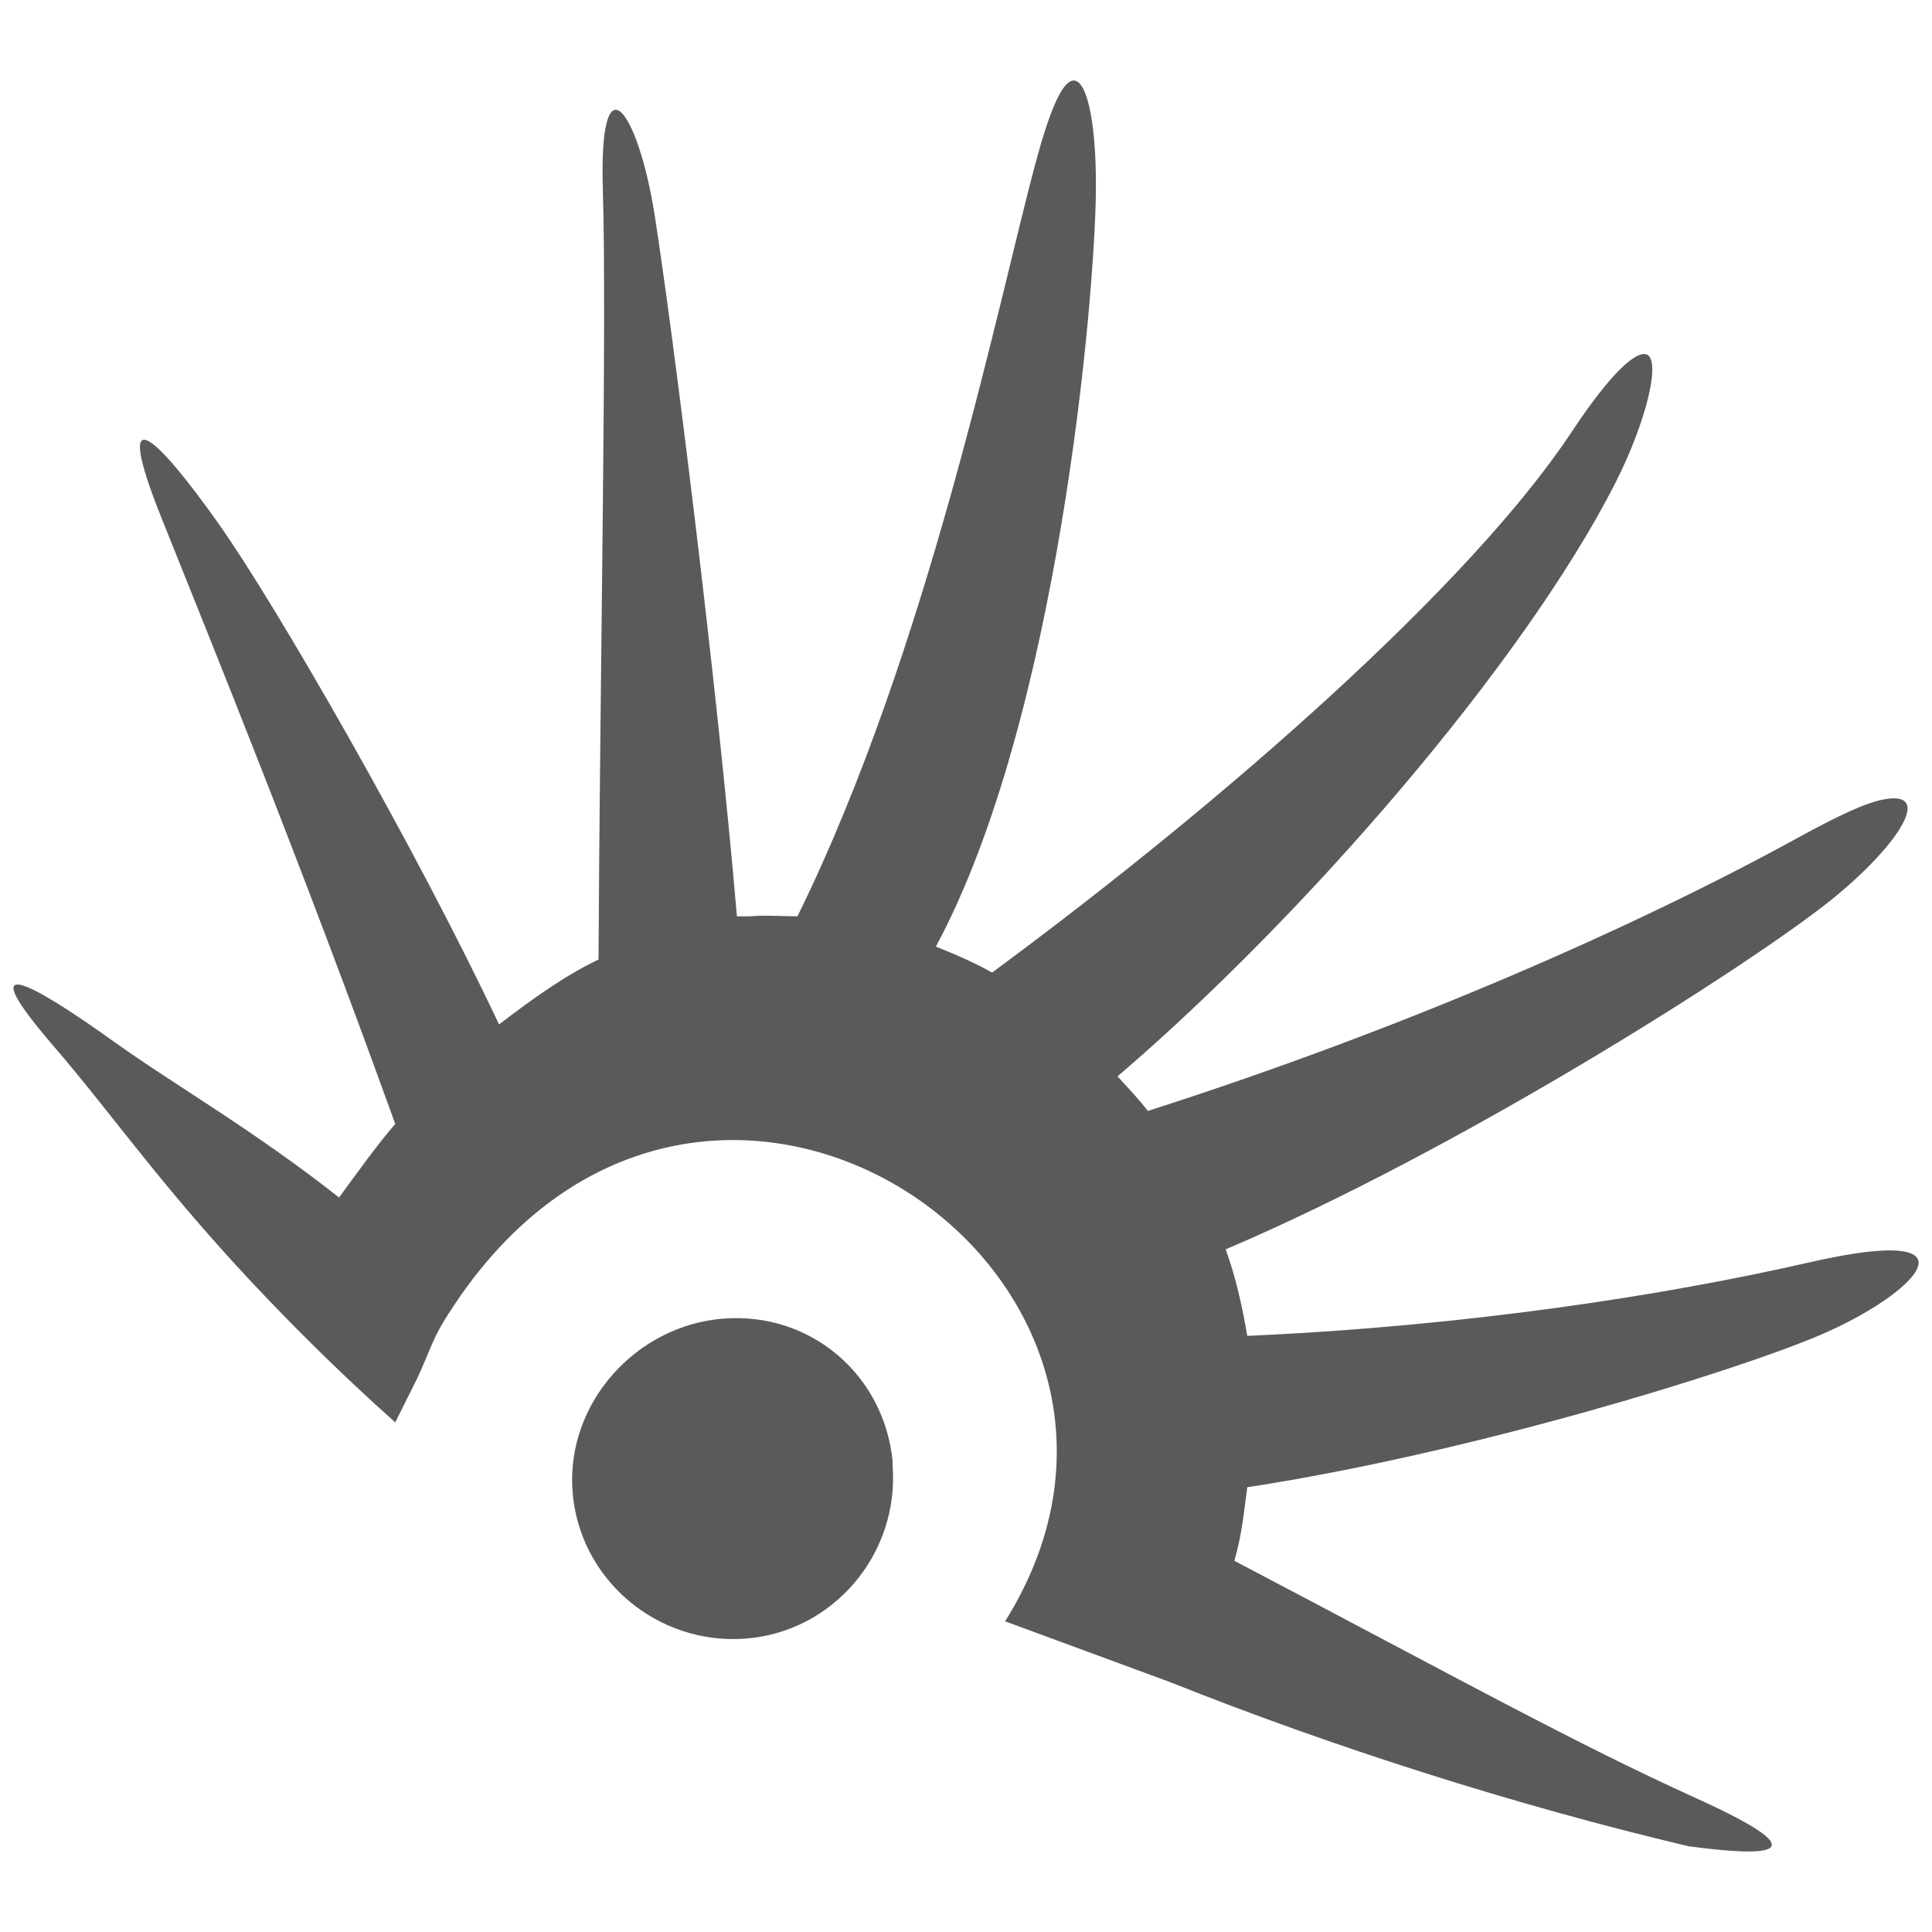 <?xml version="1.0" encoding="UTF-8" standalone="no"?>
<!-- Created with Inkscape (http://www.inkscape.org/) -->

<svg
   xmlns:dc="http://purl.org/dc/elements/1.1/"
   xmlns:cc="http://creativecommons.org/ns#"
   xmlns:rdf="http://www.w3.org/1999/02/22-rdf-syntax-ns#"
   xmlns:svg="http://www.w3.org/2000/svg"
   xmlns="http://www.w3.org/2000/svg"
   xmlns:xlink="http://www.w3.org/1999/xlink"
   xmlns:sodipodi="http://sodipodi.sourceforge.net/DTD/sodipodi-0.dtd"
   xmlns:inkscape="http://www.inkscape.org/namespaces/inkscape"
   width="256"
   height="256"
   id="svg2"
   version="1.1"
   inkscape:version="0.48.4 r9939"
   sodipodi:docname="default.svg">
  <defs
     id="defs4">
    <linearGradient
       id="linearGradient3864">
      <stop
         style="stop-color:#ffffff;stop-opacity:1;"
         offset="0"
         id="stop3866" />
      <stop
         style="stop-color:#d5d5d5;stop-opacity:0;"
         offset="1"
         id="stop3868" />
    </linearGradient>
    <linearGradient
       id="linearGradient3815">
      <stop
         style="stop-color:#e0f2fe;stop-opacity:1;"
         offset="0"
         id="stop3817" />
      <stop
         style="stop-color:#075e99;stop-opacity:1;"
         offset="1"
         id="stop3819" />
    </linearGradient>
    <linearGradient
       id="linearGradient3805">
      <stop
         style="stop-color:#989898;stop-opacity:1;"
         offset="0"
         id="stop3807" />
      <stop
         style="stop-color:#2a2a2a;stop-opacity:0.95;"
         offset="1"
         id="stop3809" />
    </linearGradient>
    <linearGradient
       id="linearGradient3909">
      <stop
         style="stop-color:#909090;stop-opacity:1;"
         offset="0"
         id="stop3911" />
      <stop
         style="stop-color:#cfcfcf;stop-opacity:1;"
         offset="1"
         id="stop3913" />
    </linearGradient>
    <linearGradient
       id="linearGradient3815-1">
      <stop
         style="stop-color:#e0f2fe;stop-opacity:1;"
         offset="0"
         id="stop3817-9" />
      <stop
         style="stop-color:#01131f;stop-opacity:1;"
         offset="1"
         id="stop3819-2" />
    </linearGradient>
    <linearGradient
       id="linearGradient3767-6">
      <stop
         id="stop3769-2"
         offset="0"
         style="stop-color:#f0fafe;stop-opacity:1;" />
      <stop
         id="stop3771-1"
         offset="1"
         style="stop-color:#27a0d9;stop-opacity:1;" />
    </linearGradient>
    <radialGradient
       gradientUnits="userSpaceOnUse"
       gradientTransform="matrix(1.625,-0.051,0.048,1.533,-1.531,-1.088)"
       r="2.116"
       fy="2.258"
       fx="2.277"
       cy="2.258"
       cx="2.277"
       id="radialGradient3773-8"
       xlink:href="#linearGradient3767-6"
       inkscape:collect="always" />
    <style
       id="style6"
       type="text/css">
   
    .fil0 {fill:#99AE6A}
    .fil4 {fill:#73A848}
    .fil8 {fill:#6F448A;fill-rule:nonzero}
    .fil1 {fill:#99AE6A;fill-rule:nonzero}
    .fil3 {fill:#ABA0C0;fill-rule:nonzero}
    .fil2 {fill:#BA8FBA;fill-rule:nonzero}
    .fil5 {fill:#73A848;fill-rule:nonzero}
    .fil6 {fill:#98227A;fill-rule:nonzero}
    .fil9 {fill:#B299BF;fill-rule:nonzero}
    .fil7 {fill:#D189B2;fill-rule:nonzero}
   
  </style>
    <linearGradient
       id="linearGradient3767">
      <stop
         id="stop3769"
         offset="0"
         style="stop-color:#ffffff;stop-opacity:1;" />
      <stop
         style="stop-color:#d9f1ff;stop-opacity:1;"
         offset="0.5"
         id="stop3779" />
      <stop
         id="stop3771"
         offset="1"
         style="stop-color:#39b8fe;stop-opacity:1;" />
    </linearGradient>
    <linearGradient
       id="linearGradient3811-7">
      <stop
         style="stop-color:#f9fdff;stop-opacity:0.56;"
         offset="0"
         id="stop3813" />
      <stop
         style="stop-color:#05a1ec;stop-opacity:0.629;"
         offset="1"
         id="stop3815" />
    </linearGradient>
    <linearGradient
       id="linearGradient3821">
      <stop
         id="stop3823"
         offset="0"
         style="stop-color:#0f6881;stop-opacity:1;" />
      <stop
         id="stop3825"
         offset="1"
         style="stop-color:#82e5ff;stop-opacity:0.843;" />
    </linearGradient>
    <linearGradient
       id="linearGradient3829">
      <stop
         id="stop3831"
         offset="0"
         style="stop-color:#000000;stop-opacity:1;" />
      <stop
         id="stop3833"
         offset="1"
         style="stop-color:#ffffff;stop-opacity:1;" />
    </linearGradient>
    <linearGradient
       id="linearGradient3789">
      <stop
         id="stop3791"
         offset="0"
         style="stop-color:#dddddd;stop-opacity:1;" />
      <stop
         style="stop-color:#dadada;stop-opacity:1;"
         offset="0.068"
         id="stop3816" />
      <stop
         style="stop-color:#efefef;stop-opacity:1;"
         offset="0.679"
         id="stop3814" />
      <stop
         id="stop3793"
         offset="1"
         style="stop-color:#f4f4f4;stop-opacity:1;" />
    </linearGradient>
    <linearGradient
       id="linearGradient3826">
      <stop
         style="stop-color:#b8b8b8;stop-opacity:1;"
         offset="0"
         id="stop3828" />
      <stop
         id="stop3830"
         offset="0.068"
         style="stop-color:#dcdcdc;stop-opacity:1;" />
      <stop
         id="stop3832"
         offset="0.27"
         style="stop-color:#f4f4f4;stop-opacity:1;" />
      <stop
         style="stop-color:#f9f9f9;stop-opacity:1"
         offset="1"
         id="stop3834" />
    </linearGradient>
    <linearGradient
       id="linearGradient3836">
      <stop
         style="stop-color:#000000;stop-opacity:1;"
         offset="0"
         id="stop3838" />
      <stop
         id="stop3842"
         offset="0.618"
         style="stop-color:#5d5d5d;stop-opacity:1;" />
      <stop
         style="stop-color:#ffffff;stop-opacity:1;"
         offset="1"
         id="stop3840" />
    </linearGradient>
  </defs>
  <sodipodi:namedview
     id="base"
     pagecolor="#ffffff"
     bordercolor="#666666"
     borderopacity="1.0"
     inkscape:pageopacity="0.0"
     inkscape:pageshadow="2"
     inkscape:zoom="1.7656052"
     inkscape:cx="-2.9909591"
     inkscape:cy="109.58663"
     inkscape:document-units="px"
     inkscape:current-layer="layer1"
     showgrid="false"
     showguides="true"
     inkscape:guide-bbox="true"
     inkscape:window-width="1914"
     inkscape:window-height="1031"
     inkscape:window-x="0"
     inkscape:window-y="25"
     inkscape:window-maximized="1" />
  <g
     inkscape:label="Layer 1"
     inkscape:groupmode="layer"
     id="layer1"
     transform="translate(0,-796.362)">
    <path
       style="fill:#5a5a5a;fill-opacity:1;fill-rule:evenodd;stroke:none"
       d="m 141.773,807.172 c -1.247,0.697 -2.717,3.917 -4.585,10.888 -4.928,18.392 -14.215,64.591 -31.52,99.719 -2.065,0 -4.212,-0.183 -6.304,0 -0.565,0 -1.152,0 -1.718,0 -2.646,-31.039 -8.509,-77.659 -10.889,-92.842 -2.196,-14.011 -7.423,-21.361 -6.877,-3.439 0.543,17.837 -0.394,64.977 -0.574,102.012 -4.426,2.091 -8.797,5.241 -13.181,8.597 -10.857,-23.041 -29.41,-55.428 -37.251,-66.479 -8.207,-11.568 -14.114,-17.22 -7.45,-0.569 6.629,16.558 18.444,45.558 30.947,80.234 -2.509,2.898 -4.969,6.389 -7.45,9.744 -11.257,-8.893 -21.954,-15.005 -29.801,-20.632 -11.383,-8.161 -18.96,-12.124 -8.023,0.569 8.203,9.524 14.869,19.46 28.655,33.814 4.595,4.785 10.015,10.149 16.62,16.047 l 2.865,-5.731 c 1.205,-2.536 2.103,-5.254 3.439,-7.451 33.023,-54.28 103.511,-6.833 74.503,39.545 l 21.778,8.023 c 21.636,8.627 45.78,16.338 68.772,21.778 10.473,1.394 17.945,1.321 1.146,-6.305 -16.291,-7.389 -31.295,-15.746 -61.322,-31.52 0.979,-3.25 1.275,-6.485 1.718,-9.744 29.729,-4.552 64.385,-15.302 75.649,-20.058 13.076,-5.52 22.336,-15.113 -1.146,-9.744 -19.113,4.372 -45.33,8.449 -74.503,9.744 -0.69,-3.98 -1.5,-7.702 -2.865,-11.462 30.962,-13.179 68.576,-37.139 79.661,-45.848 8.909,-7 14.617,-15.17 7.45,-13.754 -2.389,0.477 -5.802,2.054 -11.462,5.157 -20.882,11.449 -51.143,24.954 -85.965,36.106 -1.227,-1.632 -2.656,-3.07 -4.012,-4.585 24.779,-21.185 53.774,-54.715 65.906,-78.515 4.288,-8.41 6.265,-16.914 4.012,-17.193 -1.352,-0.183 -4.421,2.28 -9.743,10.316 -13.353,20.169 -45.643,48.656 -76.795,71.638 -2.391,-1.339 -4.885,-2.419 -7.45,-3.439 16.209,-30.069 21.085,-85.803 21.205,-100.293 0.073,-9.441 -1.361,-15.484 -3.439,-14.327 z M 95.925,971.078 c -11.673,0.88 -20.948,11.251 -20.058,22.924 0.889,11.673 11.251,20.375 22.924,19.485 11.672,-0.899 20.375,-11.251 19.485,-22.924 l 0,-0.569 C 117.15,978.526 107.418,970.207 95.925,971.084 z"
       id="_121731384"
       inkscape:connector-curvature="0"
       sodipodi:nodetypes="sscscssccssccsssccscccsccssccsssccsssccsssssccs" />
  </g>
</svg>
